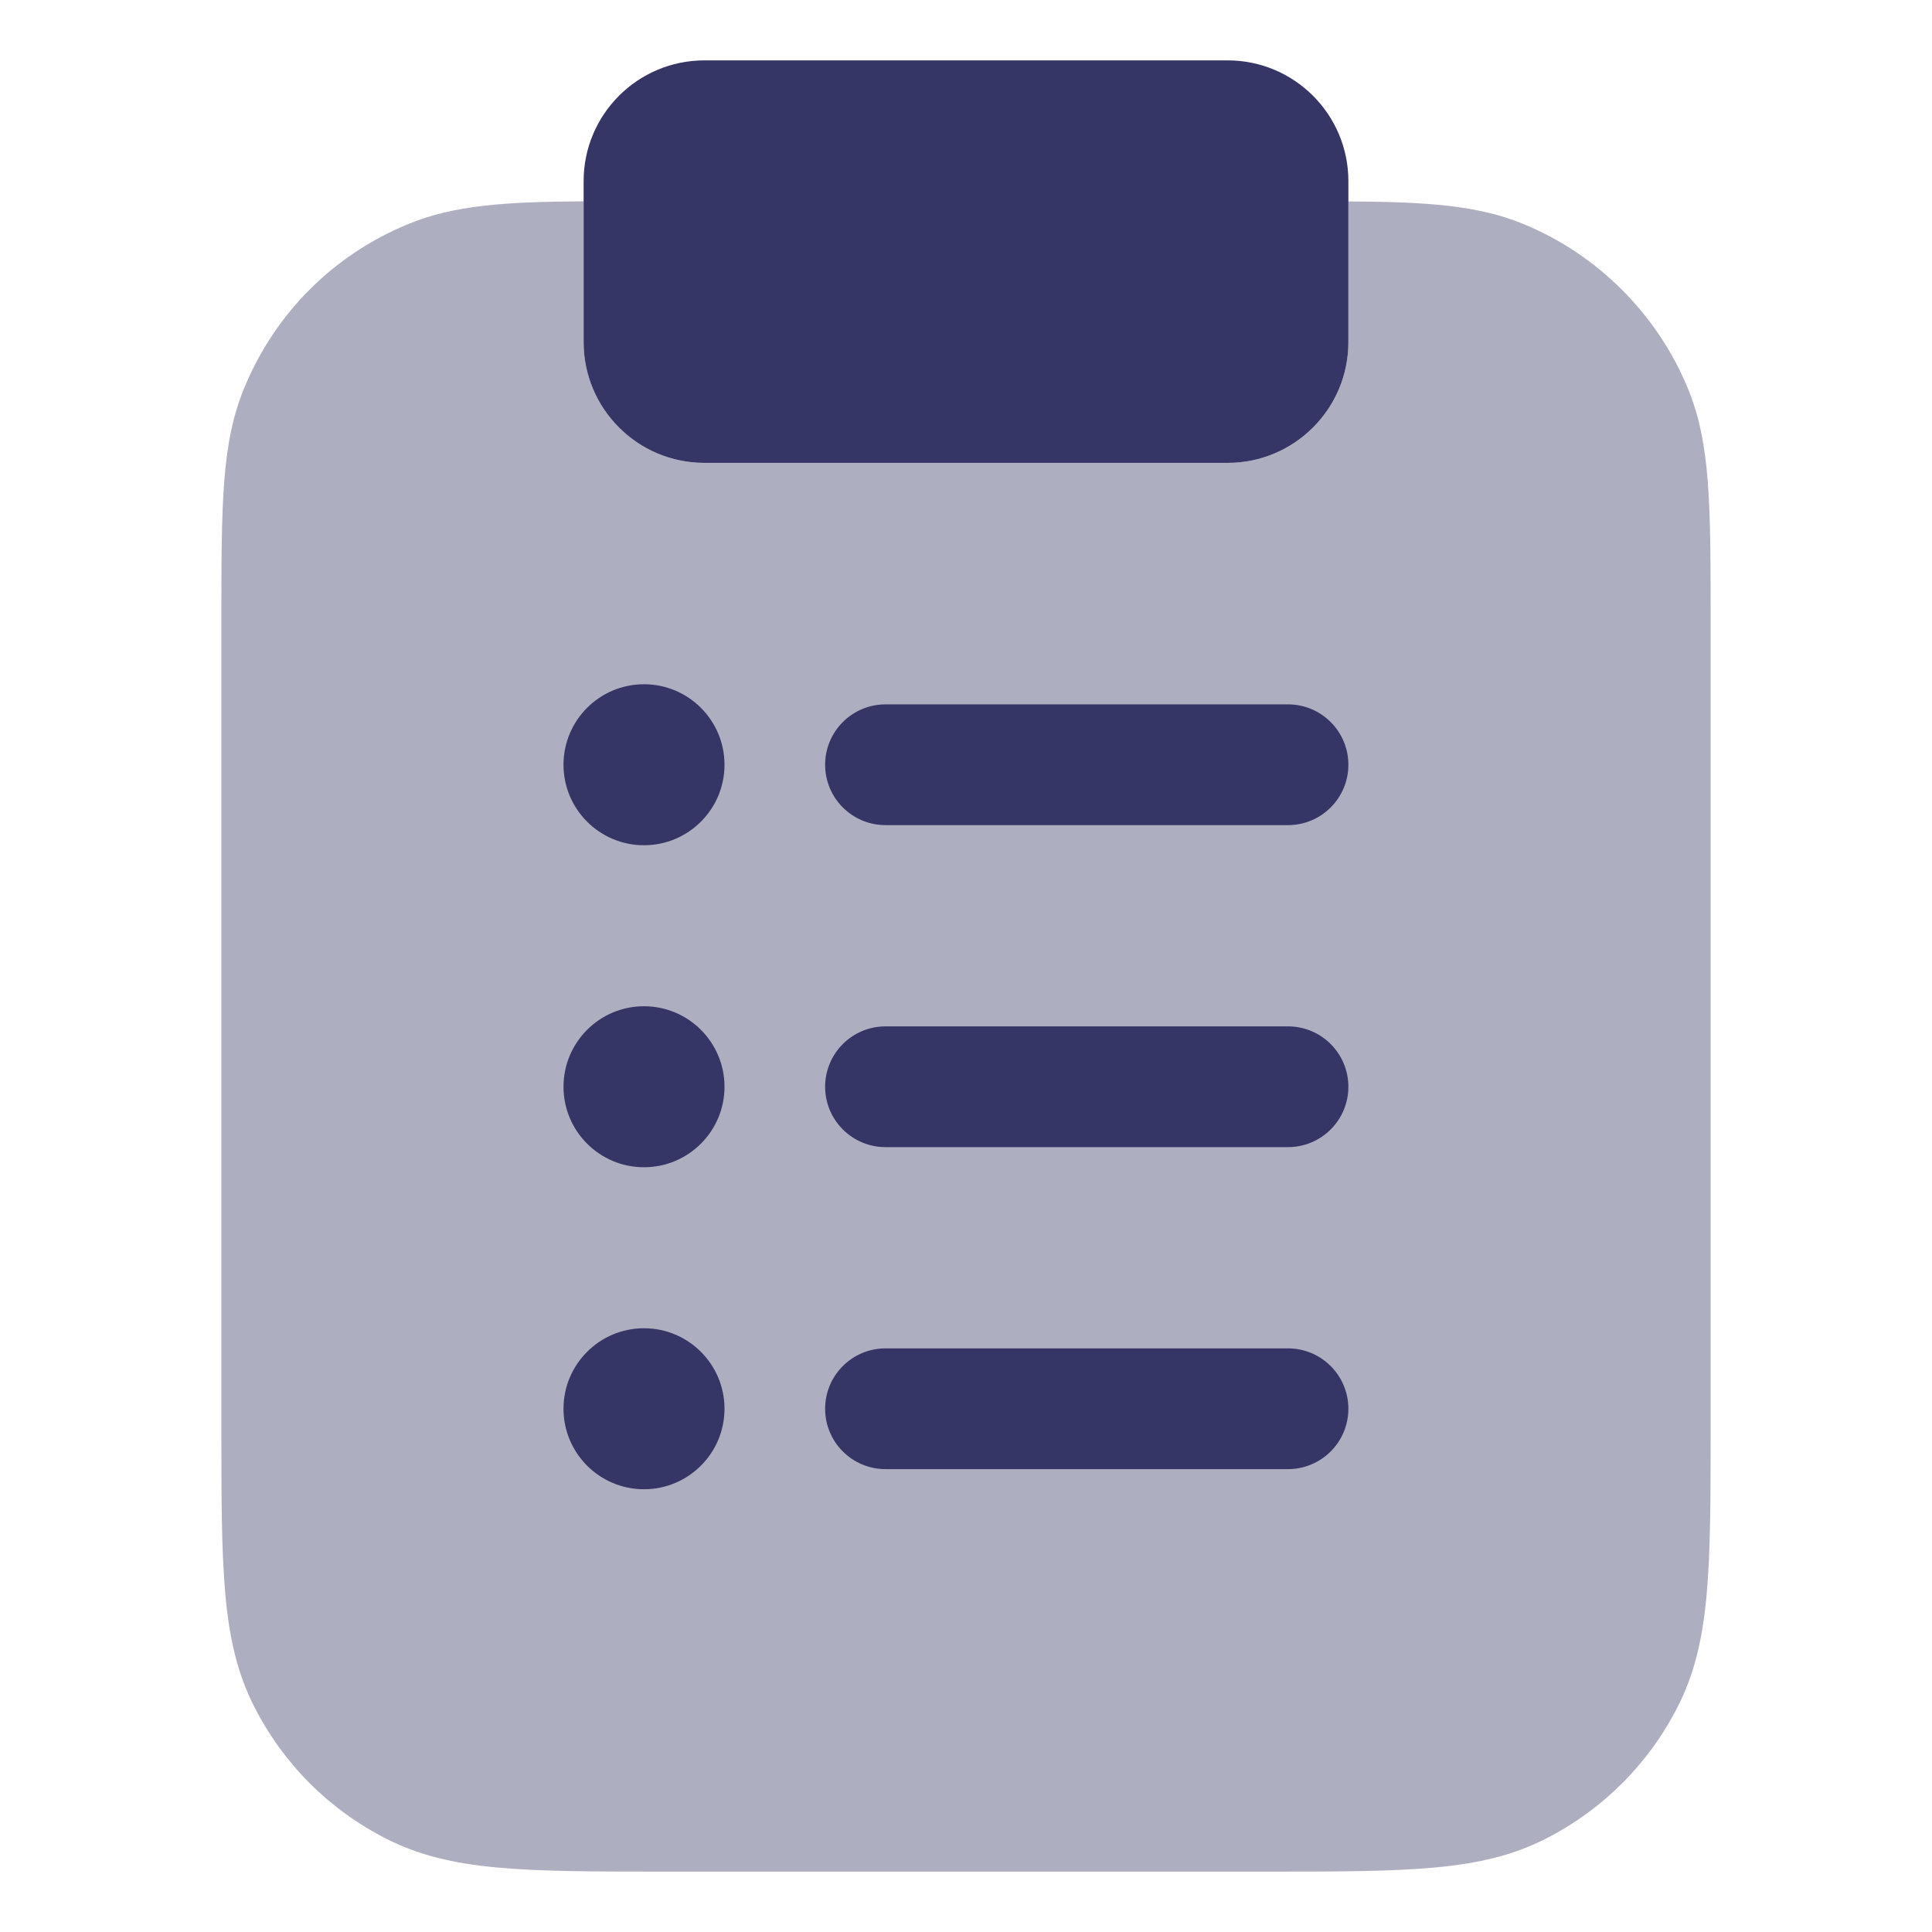 <svg width="24" height="24" viewBox="0 0 24 24" fill="none" xmlns="http://www.w3.org/2000/svg">
<path opacity="0.4" d="M7.25 2.501V4.25C7.25 5.078 7.922 5.75 8.75 5.75H15.25C16.078 5.75 16.75 5.078 16.75 4.25V2.502C17.713 2.508 18.36 2.547 18.935 2.787C19.847 3.164 20.587 3.905 20.964 4.817C21.25 5.505 21.25 6.256 21.25 7.752V17.7C21.25 19.498 21.25 20.4 20.841 21.202C20.48 21.911 19.913 22.478 19.202 22.841C18.4 23.25 17.498 23.25 15.7 23.25H8.3C6.502 23.25 5.6 23.25 4.798 22.841C4.088 22.48 3.521 21.913 3.159 21.202C2.75 20.4 2.75 19.498 2.75 17.7V7.75C2.75 6.254 2.75 5.504 3.036 4.815C3.418 3.89 4.14 3.168 5.065 2.786C5.64 2.546 6.288 2.507 7.25 2.501Z" fill="#353566"/>
<path d="M8.75 0.75C7.922 0.75 7.25 1.422 7.25 2.25V4.25C7.25 5.078 7.922 5.75 8.75 5.75H15.25C16.078 5.75 16.75 5.078 16.75 4.25V2.25C16.75 1.422 16.078 0.75 15.25 0.75H8.75Z" fill="#353566"/>
<path d="M10.25 9.5C10.25 9.086 10.586 8.75 11 8.75H16C16.414 8.75 16.75 9.086 16.75 9.5C16.75 9.914 16.414 10.25 16 10.25H11C10.586 10.25 10.25 9.914 10.25 9.5Z" fill="#353566"/>
<path d="M8 8.5C7.448 8.5 7 8.948 7 9.5C7 10.052 7.448 10.5 8 10.5C8.552 10.5 9 10.052 9 9.5C9 8.948 8.552 8.5 8 8.5Z" fill="#353566"/>
<path d="M7 13.5C7 12.948 7.448 12.5 8 12.5C8.552 12.5 9 12.948 9 13.5C9 14.052 8.552 14.5 8 14.5C7.448 14.5 7 14.052 7 13.5Z" fill="#353566"/>
<path d="M11 12.75C10.586 12.75 10.25 13.086 10.25 13.5C10.25 13.914 10.586 14.25 11 14.25H16C16.414 14.25 16.75 13.914 16.75 13.5C16.75 13.086 16.414 12.75 16 12.75H11Z" fill="#353566"/>
<path d="M7 17.5C7 16.948 7.448 16.5 8 16.5C8.552 16.5 9 16.948 9 17.5C9 18.052 8.552 18.5 8 18.5C7.448 18.5 7 18.052 7 17.5Z" fill="#353566"/>
<path d="M11 16.75C10.586 16.75 10.25 17.086 10.25 17.5C10.25 17.914 10.586 18.25 11 18.25H16C16.414 18.25 16.75 17.914 16.75 17.5C16.75 17.086 16.414 16.75 16 16.75H11Z" fill="#353566"/>
</svg>
